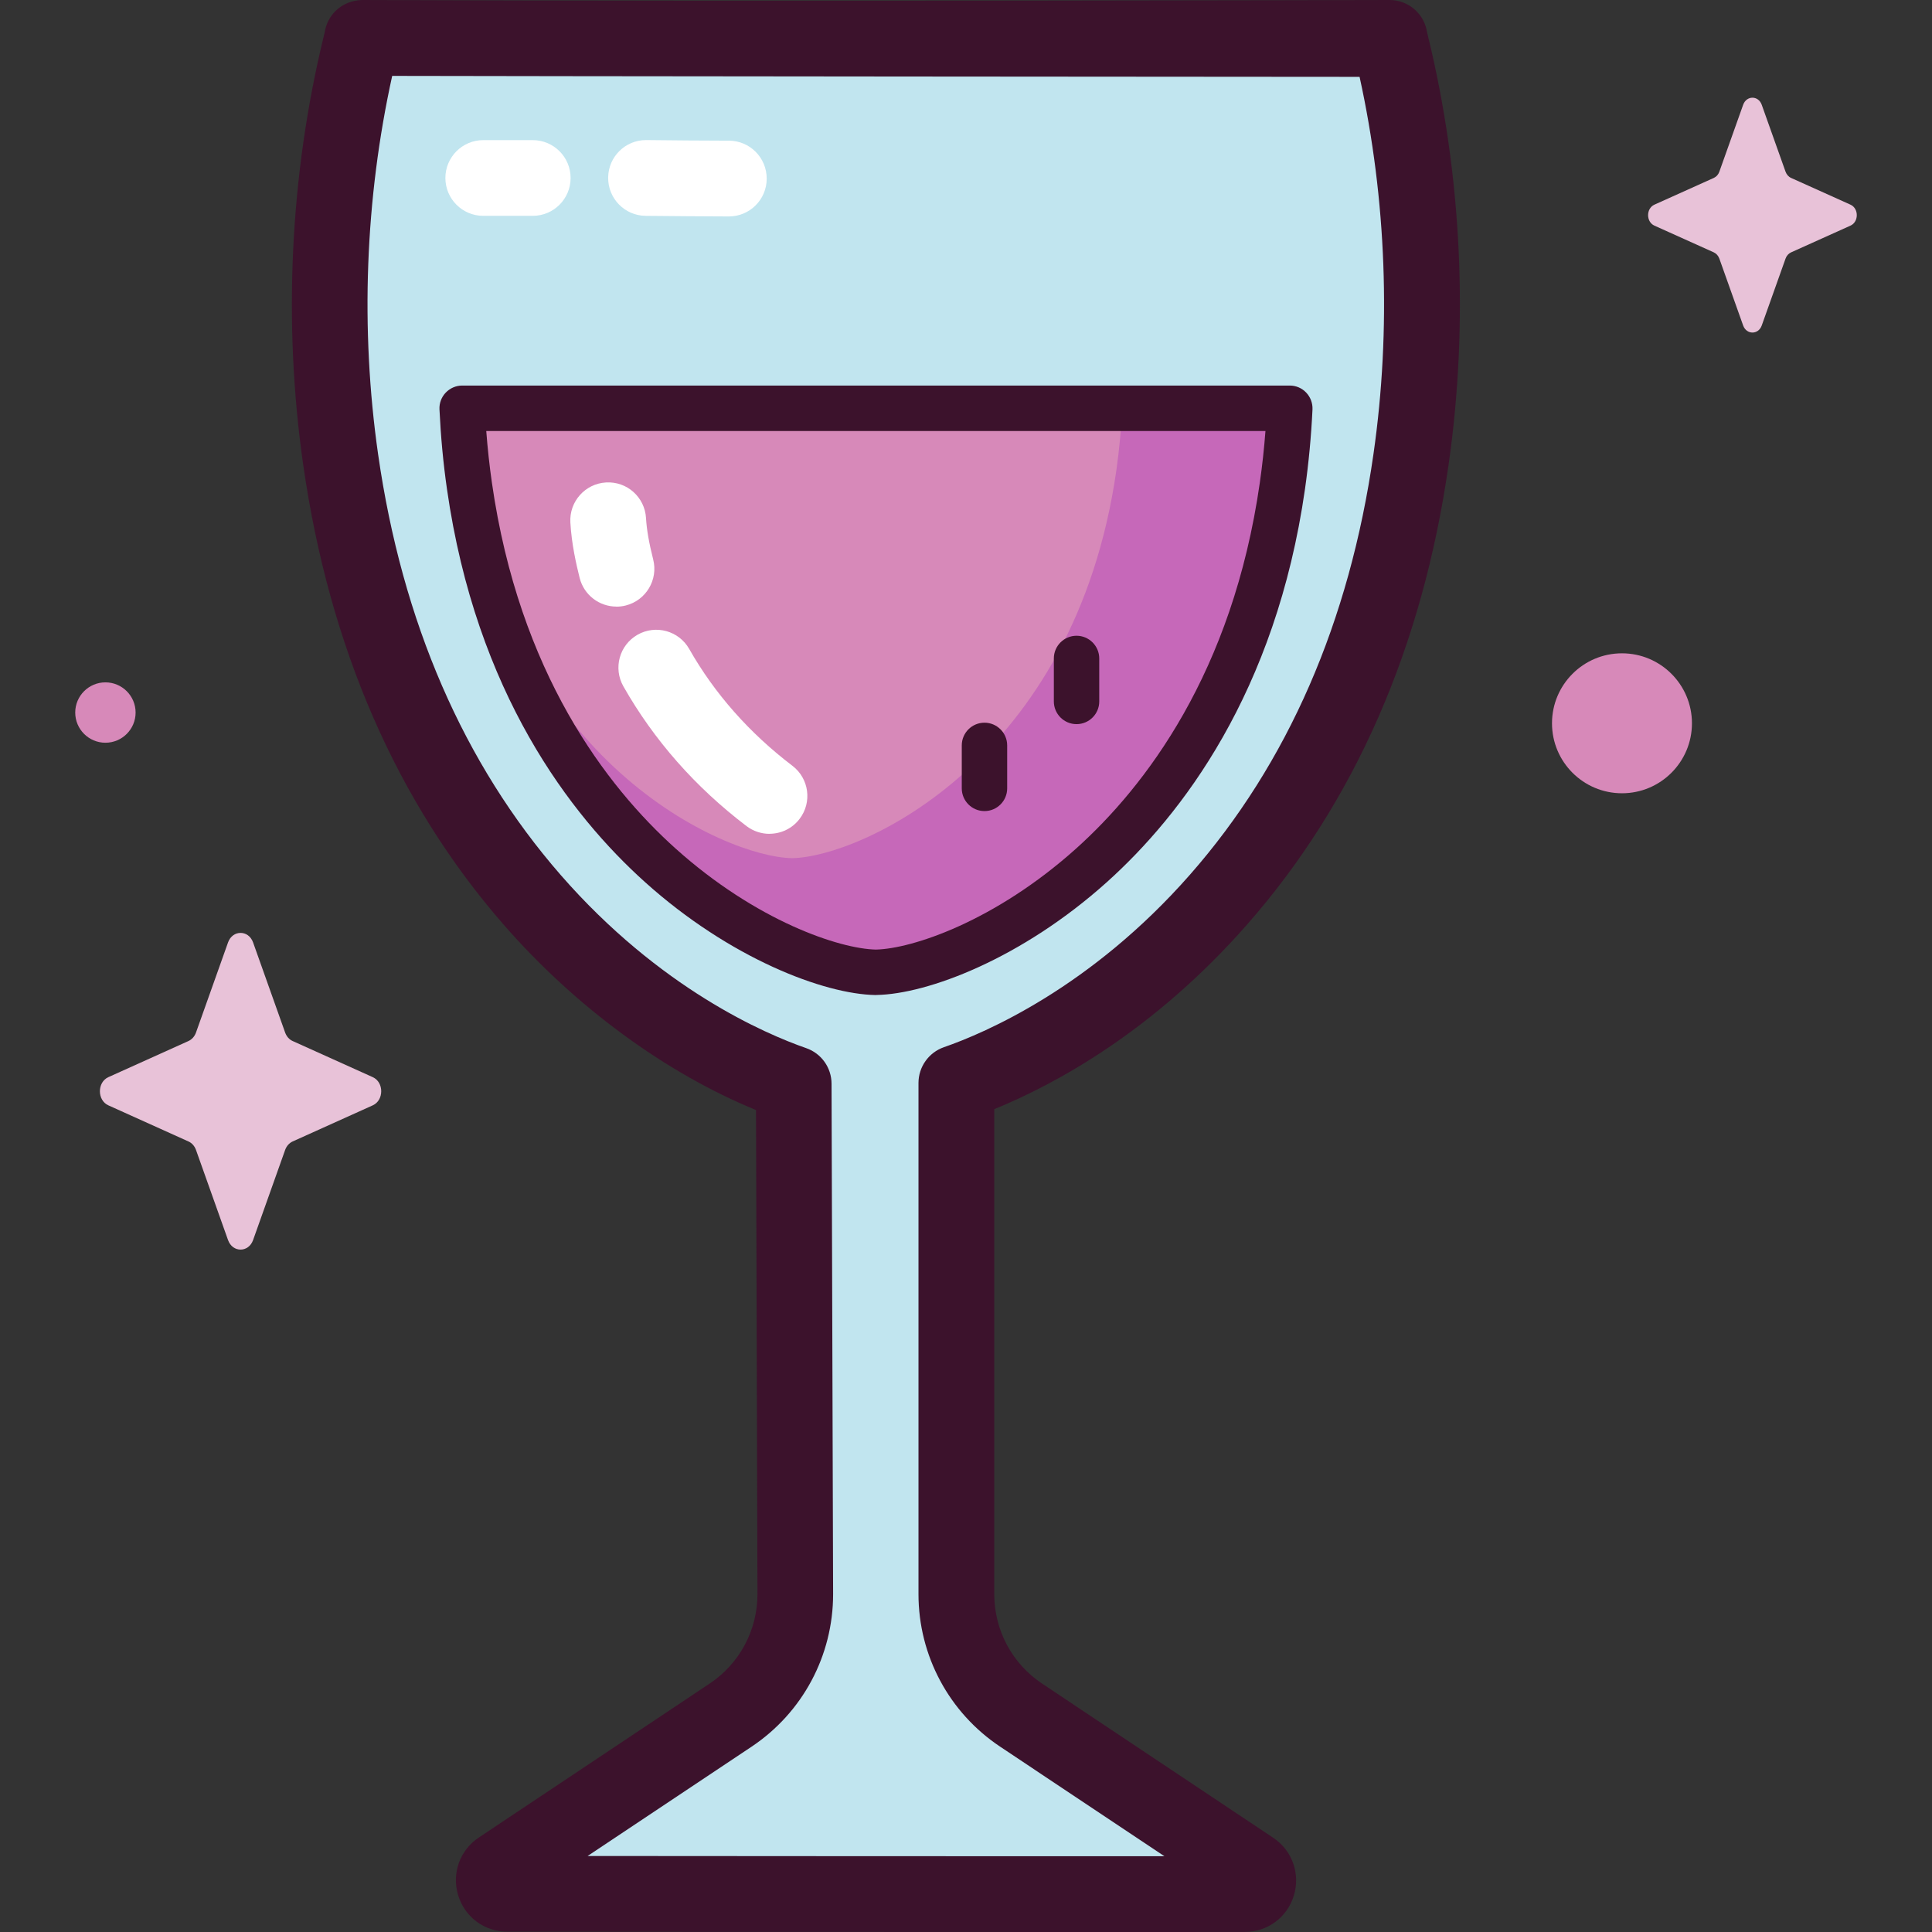 <!-- Generated by IcoMoon.io -->
<svg version="1.1" xmlns="http://www.w3.org/2000/svg" width="32" height="32" viewBox="0 0 32 32">
<rect x="0" y="0" width="32" height="32" fill="#333333" stroke="none"/>
<title>wine</title>
<path fill="#c1e5ef" d="M23.372 7.609c0.557-3.887-0.356-6.892-0.356-6.982 0 0.074-17.017 0-17.017 0 0 0.089-0.913 3.095-0.356 6.982 0.936 6.531 5.056 9.469 7.531 10.329v8.466c0 0.805-0.402 1.557-1.072 2.004l-3.822 2.549c-0.184 0.123-0.098 0.41 0.124 0.411 2.381 0.002 9.84 0.008 12.214 0.003 0.222-0 0.308-0.288 0.124-0.411l-3.827-2.553c-0.67-0.447-1.072-1.199-1.072-2.004v-8.466c2.475-0.86 6.595-3.798 7.531-10.329z"></path>
<path fill="#d789b9" d="M7.654 6.763c0.019 0.409 0.057 0.838 0.121 1.283 0.866 6.042 5.32 8.036 6.733 8.059 1.413-0.023 5.867-2.017 6.733-8.059 0.064-0.445 0.102-0.874 0.121-1.283z"></path>
<path fill="#c668b9" d="M18.587 6.763c-0.015 0.326-0.046 0.668-0.096 1.023-0.69 4.819-4.243 6.409-5.37 6.428-1.127-0.019-4.68-1.608-5.37-6.428-0.051-0.355-0.081-0.697-0.096-1.023 0.019 0.409 0.057 0.838 0.121 1.283 0.866 6.042 5.32 8.036 6.733 8.059 1.413-0.023 5.867-2.017 6.733-8.059 0.064-0.445 0.102-0.874 0.121-1.283z"></path>
<path fill="#e8c2d8" d="M4.192 15.61l0.531 1.493c0.023 0.064 0.068 0.115 0.125 0.14l1.326 0.598c0.187 0.084 0.187 0.383 0 0.467l-1.326 0.598c-0.057 0.026-0.102 0.076-0.125 0.14l-0.531 1.493c-0.075 0.211-0.34 0.211-0.415 0l-0.531-1.493c-0.023-0.064-0.068-0.115-0.125-0.14l-1.326-0.598c-0.187-0.084-0.187-0.383 0-0.467l1.326-0.598c0.057-0.026 0.102-0.076 0.125-0.14l0.531-1.493c0.075-0.211 0.34-0.211 0.415 0z"></path>
<path fill="#d789b9" d="M28.024 11.98c0 0.64-0.519 1.159-1.159 1.159s-1.159-0.519-1.159-1.159c0-0.64 0.519-1.159 1.159-1.159s1.159 0.519 1.159 1.159z"></path>
<path fill="#d789b9" d="M2.246 11.802c0 0.276-0.224 0.5-0.5 0.5s-0.5-0.224-0.5-0.5 0.224-0.5 0.5-0.5c0.276 0 0.5 0.224 0.5 0.5z"></path>
<path fill="#e8c2d8" d="M29.18 1.736l0.394 1.107c0.017 0.047 0.050 0.085 0.092 0.104l0.984 0.443c0.139 0.063 0.139 0.284 0 0.347l-0.984 0.443c-0.042 0.019-0.076 0.057-0.092 0.104l-0.394 1.107c-0.056 0.156-0.252 0.156-0.308 0l-0.394-1.107c-0.017-0.047-0.050-0.085-0.092-0.104l-0.984-0.443c-0.139-0.063-0.139-0.284 0-0.347l0.984-0.443c0.042-0.019 0.076-0.057 0.092-0.104l0.394-1.107c0.056-0.157 0.252-0.157 0.308 0z"></path>
<path fill="#3c122c" d="M17.795 32c-3.233 0-7.737-0.004-9.393-0.005-0.378-0-0.705-0.243-0.814-0.605s0.028-0.745 0.343-0.955l3.822-2.549c0.497-0.331 0.793-0.885 0.793-1.482l-0.024-8.018c-1.491-0.61-2.992-1.709-4.176-3.066-1.772-2.031-2.89-4.595-3.324-7.622-0.336-2.348-0.219-4.8 0.339-7.092 0.008-0.033 0.014-0.058 0.018-0.076 0.021-0.131 0.082-0.252 0.177-0.347 0.118-0.118 0.28-0.18 0.445-0.183 6.426 0.028 16.979 0 17.015 0 0.314 0 0.574 0.23 0.62 0.531 0.004 0.018 0.010 0.043 0.018 0.075 0.558 2.292 0.675 4.744 0.339 7.092-0.433 3.025-1.556 5.588-3.338 7.616-1.544 1.758-3.16 2.638-4.187 3.057v8.033c0 0.597 0.296 1.151 0.793 1.482l3.827 2.553c0.314 0.209 0.452 0.593 0.343 0.955s-0.436 0.605-0.813 0.605c-0.642 0.001-1.649 0.002-2.824 0.002zM20.393 31.482h0.001zM9.733 30.741c2.547 0.002 6.959 0.005 9.554 0.004l-2.722-1.815c-0.846-0.564-1.352-1.509-1.352-2.526v-8.466c0-0.267 0.169-0.505 0.421-0.593 0.678-0.235 2.432-0.985 4.077-2.859 1.618-1.842 2.64-4.186 3.038-6.966h0c0.296-2.065 0.216-4.217-0.23-6.247-0.076 0.001-14.776-0.011-16.023-0.016-0.449 2.035-0.53 4.192-0.234 6.263 0.399 2.783 1.417 5.129 3.027 6.975 1.642 1.882 3.388 2.63 4.063 2.865 0.252 0.087 0.421 0.324 0.421 0.591l0.026 8.452c0 1.019-0.505 1.963-1.351 2.528zM23.644 0.627v0.001c0-0 0-0.001 0-0.001zM22.389 0.627h0.001zM5.372 0.627v0.001c0-0 0-0 0-0.001zM5.372 0.626v0c0-0 0-0 0-0zM23.644 0.626v0c0-0 0-0 0-0z"></path>
<path fill="#3c122c" d="M14.508 16.481c-0.002 0-0.004 0-0.006-0-0.852-0.014-2.411-0.605-3.817-1.869-1.23-1.105-2.798-3.132-3.282-6.513-0.062-0.43-0.103-0.874-0.124-1.319-0.005-0.103 0.033-0.203 0.104-0.277s0.169-0.117 0.272-0.117h13.708c0.103 0 0.201 0.042 0.272 0.117s0.108 0.175 0.104 0.277c-0.021 0.445-0.063 0.888-0.124 1.318-0.484 3.381-2.052 5.408-3.282 6.513-1.407 1.264-2.965 1.855-3.817 1.869-0.002 0-0.004 0-0.006 0zM8.054 7.139c0.022 0.288 0.053 0.574 0.093 0.853 0.452 3.157 1.903 5.038 3.040 6.060 1.344 1.207 2.719 1.663 3.32 1.676 0.602-0.013 1.976-0.469 3.32-1.676 1.137-1.022 2.588-2.903 3.040-6.060 0.040-0.279 0.071-0.565 0.093-0.853z"></path>
<path fill="#fff" d="M12.745 13.811c-0.132 0-0.266-0.042-0.38-0.128-0.848-0.645-1.534-1.424-2.040-2.315-0.171-0.301-0.066-0.684 0.235-0.855s0.684-0.066 0.855 0.235c0.422 0.743 0.998 1.394 1.71 1.936 0.276 0.21 0.329 0.604 0.119 0.879-0.123 0.162-0.31 0.247-0.5 0.247z"></path>
<path fill="#fff" d="M10.209 10.047c-0.281 0-0.536-0.19-0.608-0.474-0.056-0.224-0.134-0.562-0.154-0.919-0.020-0.346 0.244-0.643 0.59-0.663 0.348-0.021 0.643 0.244 0.663 0.59 0.011 0.191 0.049 0.409 0.119 0.686 0.085 0.336-0.119 0.677-0.455 0.762-0.051 0.013-0.103 0.019-0.154 0.019z"></path>
<path fill="#fff" d="M12.072 3.585c-0.001 0-0.001 0-0.002 0-0.468-0.002-0.931-0.005-1.377-0.010-0.347-0.004-0.624-0.288-0.62-0.635 0.004-0.344 0.284-0.62 0.627-0.62h0.008c0.442 0.005 0.902 0.009 1.366 0.010 0.347 0.001 0.626 0.283 0.625 0.63s-0.282 0.625-0.627 0.625z"></path>
<path fill="#fff" d="M8.824 3.575h-0.82c-0.346 0-0.627-0.281-0.627-0.627s0.281-0.627 0.627-0.627h0.82c0.347 0 0.627 0.281 0.627 0.627s-0.281 0.627-0.627 0.627z"></path>
<path fill="#3c122c" d="M16.306 13.434c-0.208 0-0.376-0.169-0.376-0.376v-0.712c0-0.208 0.169-0.376 0.376-0.376s0.376 0.169 0.376 0.376v0.712c0 0.208-0.169 0.376-0.376 0.376z"></path>
<path fill="#3c122c" d="M17.831 11.994c-0.208 0-0.376-0.169-0.376-0.376v-0.712c0-0.208 0.169-0.376 0.376-0.376s0.376 0.169 0.376 0.376v0.712c0 0.208-0.169 0.376-0.376 0.376z"></path>
</svg>
